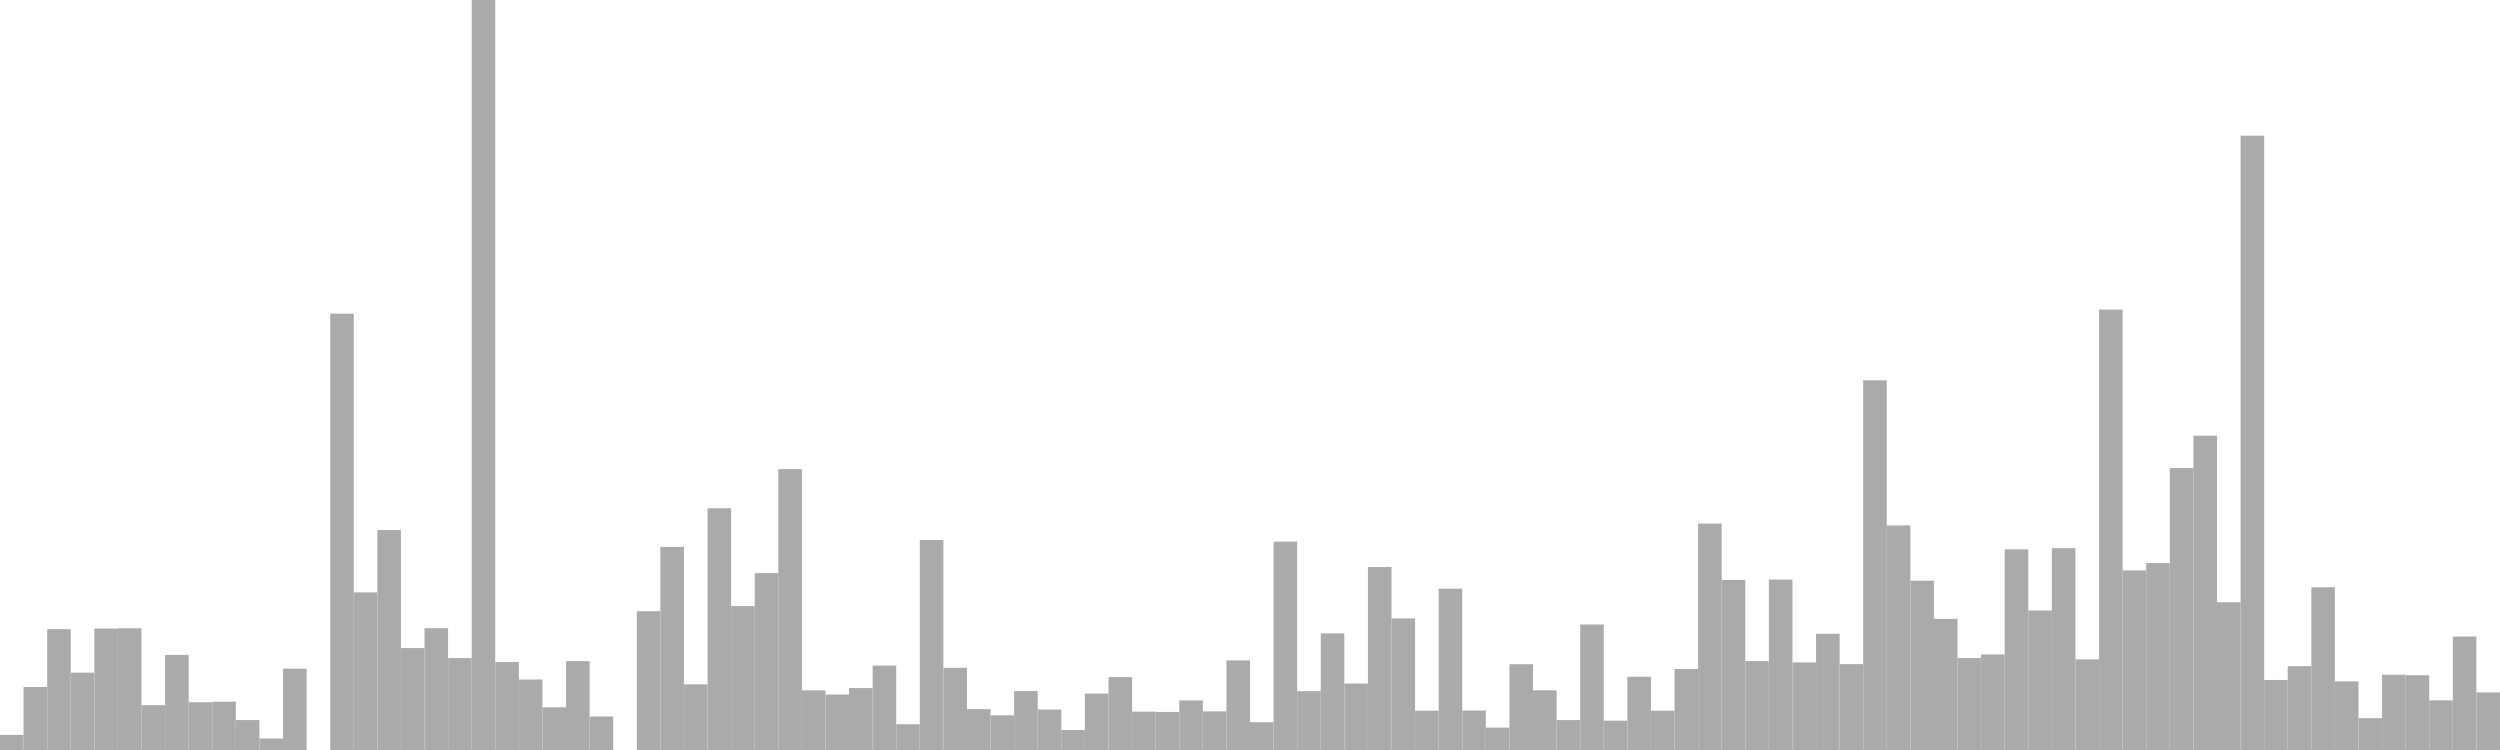 <?xml version="1.0" standalone="no"?>
<svg xmlns:xlink="http://www.w3.org/1999/xlink" xmlns="http://www.w3.org/2000/svg" class="topic-graph" style="width: 100em; height: 30em; text-align: center;"><rect width="0.943em" height="0.603em" x="0em" y="29.397em" fill="#aaa"/><rect width="0.943em" height="2.52em" x="0.943em" y="27.48em" fill="#aaa"/><rect width="0.943em" height="4.833em" x="1.887em" y="25.167em" fill="#aaa"/><rect width="0.943em" height="3.094em" x="2.83em" y="26.906em" fill="#aaa"/><rect width="0.943em" height="4.856em" x="3.774em" y="25.144em" fill="#aaa"/><rect width="0.943em" height="4.869em" x="4.717em" y="25.131em" fill="#aaa"/><rect width="0.943em" height="1.793em" x="5.66em" y="28.207em" fill="#aaa"/><rect width="0.943em" height="3.803em" x="6.604em" y="26.197em" fill="#aaa"/><rect width="0.943em" height="1.912em" x="7.547em" y="28.088em" fill="#aaa"/><rect width="0.943em" height="1.933em" x="8.491em" y="28.067em" fill="#aaa"/><rect width="0.943em" height="1.197em" x="9.434em" y="28.803em" fill="#aaa"/><rect width="0.943em" height="0.459em" x="10.377em" y="29.541em" fill="#aaa"/><rect width="0.943em" height="3.255em" x="11.321em" y="26.745em" fill="#aaa"/><rect width="0.943em" height="0em" x="12.264em" y="30em" fill="#aaa"/><rect width="0.943em" height="17.453em" x="13.208em" y="12.547em" fill="#aaa"/><rect width="0.943em" height="6.305em" x="14.151em" y="23.695em" fill="#aaa"/><rect width="0.943em" height="8.797em" x="15.094em" y="21.203em" fill="#aaa"/><rect width="0.943em" height="4.077em" x="16.038em" y="25.923em" fill="#aaa"/><rect width="0.943em" height="4.872em" x="16.981em" y="25.128em" fill="#aaa"/><rect width="0.943em" height="3.677em" x="17.925em" y="26.323em" fill="#aaa"/><rect width="0.943em" height="30em" x="18.868em" y="0em" fill="#aaa"/><rect width="0.943em" height="3.519em" x="19.811em" y="26.481em" fill="#aaa"/><rect width="0.943em" height="2.82em" x="20.755em" y="27.18em" fill="#aaa"/><rect width="0.943em" height="1.708em" x="21.698em" y="28.292em" fill="#aaa"/><rect width="0.943em" height="3.554em" x="22.642em" y="26.446em" fill="#aaa"/><rect width="0.943em" height="1.34em" x="23.585em" y="28.66em" fill="#aaa"/><rect width="0.943em" height="0em" x="24.528em" y="30em" fill="#aaa"/><rect width="0.943em" height="5.552em" x="25.472em" y="24.448em" fill="#aaa"/><rect width="0.943em" height="8.126em" x="26.415em" y="21.874em" fill="#aaa"/><rect width="0.943em" height="2.626em" x="27.358em" y="27.374em" fill="#aaa"/><rect width="0.943em" height="9.671em" x="28.302em" y="20.329em" fill="#aaa"/><rect width="0.943em" height="5.756em" x="29.245em" y="24.244em" fill="#aaa"/><rect width="0.943em" height="7.075em" x="30.189em" y="22.925em" fill="#aaa"/><rect width="0.943em" height="11.235em" x="31.132em" y="18.765em" fill="#aaa"/><rect width="0.943em" height="2.386em" x="32.075em" y="27.614em" fill="#aaa"/><rect width="0.943em" height="2.218em" x="33.019em" y="27.782em" fill="#aaa"/><rect width="0.943em" height="2.477em" x="33.962em" y="27.523em" fill="#aaa"/><rect width="0.943em" height="3.376em" x="34.906em" y="26.624em" fill="#aaa"/><rect width="0.943em" height="1.031em" x="35.849em" y="28.969em" fill="#aaa"/><rect width="0.943em" height="8.398em" x="36.792em" y="21.602em" fill="#aaa"/><rect width="0.943em" height="3.287em" x="37.736em" y="26.713em" fill="#aaa"/><rect width="0.943em" height="1.634em" x="38.679em" y="28.366em" fill="#aaa"/><rect width="0.943em" height="1.387em" x="39.623em" y="28.613em" fill="#aaa"/><rect width="0.943em" height="2.357em" x="40.566em" y="27.643em" fill="#aaa"/><rect width="0.943em" height="1.618em" x="41.509em" y="28.382em" fill="#aaa"/><rect width="0.943em" height="0.8em" x="42.453em" y="29.2em" fill="#aaa"/><rect width="0.943em" height="2.257em" x="43.396em" y="27.743em" fill="#aaa"/><rect width="0.943em" height="2.917em" x="44.34em" y="27.083em" fill="#aaa"/><rect width="0.943em" height="1.534em" x="45.283em" y="28.466em" fill="#aaa"/><rect width="0.943em" height="1.523em" x="46.226em" y="28.477em" fill="#aaa"/><rect width="0.943em" height="1.984em" x="47.17em" y="28.016em" fill="#aaa"/><rect width="0.943em" height="1.544em" x="48.113em" y="28.456em" fill="#aaa"/><rect width="0.943em" height="3.585em" x="49.057em" y="26.415em" fill="#aaa"/><rect width="0.943em" height="1.111em" x="50em" y="28.889em" fill="#aaa"/><rect width="0.943em" height="8.335em" x="50.943em" y="21.665em" fill="#aaa"/><rect width="0.943em" height="2.354em" x="51.887em" y="27.646em" fill="#aaa"/><rect width="0.943em" height="4.665em" x="52.83em" y="25.335em" fill="#aaa"/><rect width="0.943em" height="2.659em" x="53.774em" y="27.341em" fill="#aaa"/><rect width="0.943em" height="7.318em" x="54.717em" y="22.682em" fill="#aaa"/><rect width="0.943em" height="5.264em" x="55.66em" y="24.736em" fill="#aaa"/><rect width="0.943em" height="1.572em" x="56.604em" y="28.428em" fill="#aaa"/><rect width="0.943em" height="6.454em" x="57.547em" y="23.546em" fill="#aaa"/><rect width="0.943em" height="1.578em" x="58.491em" y="28.422em" fill="#aaa"/><rect width="0.943em" height="0.895em" x="59.434em" y="29.105em" fill="#aaa"/><rect width="0.943em" height="3.431em" x="60.377em" y="26.569em" fill="#aaa"/><rect width="0.943em" height="2.387em" x="61.321em" y="27.613em" fill="#aaa"/><rect width="0.943em" height="1.196em" x="62.264em" y="28.804em" fill="#aaa"/><rect width="0.943em" height="5.02em" x="63.208em" y="24.98em" fill="#aaa"/><rect width="0.943em" height="1.173em" x="64.151em" y="28.827em" fill="#aaa"/><rect width="0.943em" height="2.93em" x="65.094em" y="27.07em" fill="#aaa"/><rect width="0.943em" height="1.572em" x="66.038em" y="28.428em" fill="#aaa"/><rect width="0.943em" height="3.24em" x="66.981em" y="26.76em" fill="#aaa"/><rect width="0.943em" height="9.057em" x="67.925em" y="20.943em" fill="#aaa"/><rect width="0.943em" height="6.803em" x="68.868em" y="23.197em" fill="#aaa"/><rect width="0.943em" height="3.557em" x="69.811em" y="26.443em" fill="#aaa"/><rect width="0.943em" height="6.818em" x="70.755em" y="23.182em" fill="#aaa"/><rect width="0.943em" height="3.505em" x="71.698em" y="26.495em" fill="#aaa"/><rect width="0.943em" height="4.648em" x="72.642em" y="25.352em" fill="#aaa"/><rect width="0.943em" height="3.435em" x="73.585em" y="26.565em" fill="#aaa"/><rect width="0.943em" height="14.786em" x="74.528em" y="15.214em" fill="#aaa"/><rect width="0.943em" height="8.983em" x="75.472em" y="21.017em" fill="#aaa"/><rect width="0.943em" height="6.77em" x="76.415em" y="23.23em" fill="#aaa"/><rect width="0.943em" height="5.245em" x="77.358em" y="24.755em" fill="#aaa"/><rect width="0.943em" height="3.677em" x="78.302em" y="26.323em" fill="#aaa"/><rect width="0.943em" height="3.825em" x="79.245em" y="26.175em" fill="#aaa"/><rect width="0.943em" height="8.026em" x="80.189em" y="21.974em" fill="#aaa"/><rect width="0.943em" height="5.58em" x="81.132em" y="24.42em" fill="#aaa"/><rect width="0.943em" height="8.073em" x="82.075em" y="21.927em" fill="#aaa"/><rect width="0.943em" height="3.624em" x="83.019em" y="26.376em" fill="#aaa"/><rect width="0.943em" height="17.615em" x="83.962em" y="12.385em" fill="#aaa"/><rect width="0.943em" height="7.184em" x="84.906em" y="22.816em" fill="#aaa"/><rect width="0.943em" height="7.478em" x="85.849em" y="22.522em" fill="#aaa"/><rect width="0.943em" height="11.276em" x="86.792em" y="18.724em" fill="#aaa"/><rect width="0.943em" height="12.573em" x="87.736em" y="17.427em" fill="#aaa"/><rect width="0.943em" height="5.911em" x="88.679em" y="24.089em" fill="#aaa"/><rect width="0.943em" height="24.573em" x="89.623em" y="5.427em" fill="#aaa"/><rect width="0.943em" height="2.802em" x="90.566em" y="27.198em" fill="#aaa"/><rect width="0.943em" height="3.354em" x="91.509em" y="26.646em" fill="#aaa"/><rect width="0.943em" height="6.509em" x="92.453em" y="23.491em" fill="#aaa"/><rect width="0.943em" height="2.744em" x="93.396em" y="27.256em" fill="#aaa"/><rect width="0.943em" height="1.274em" x="94.34em" y="28.726em" fill="#aaa"/><rect width="0.943em" height="3.011em" x="95.283em" y="26.989em" fill="#aaa"/><rect width="0.943em" height="2.99em" x="96.226em" y="27.01em" fill="#aaa"/><rect width="0.943em" height="1.986em" x="97.17em" y="28.014em" fill="#aaa"/><rect width="0.943em" height="4.538em" x="98.113em" y="25.462em" fill="#aaa"/><rect width="0.943em" height="2.304em" x="99.057em" y="27.696em" fill="#aaa"/></svg>